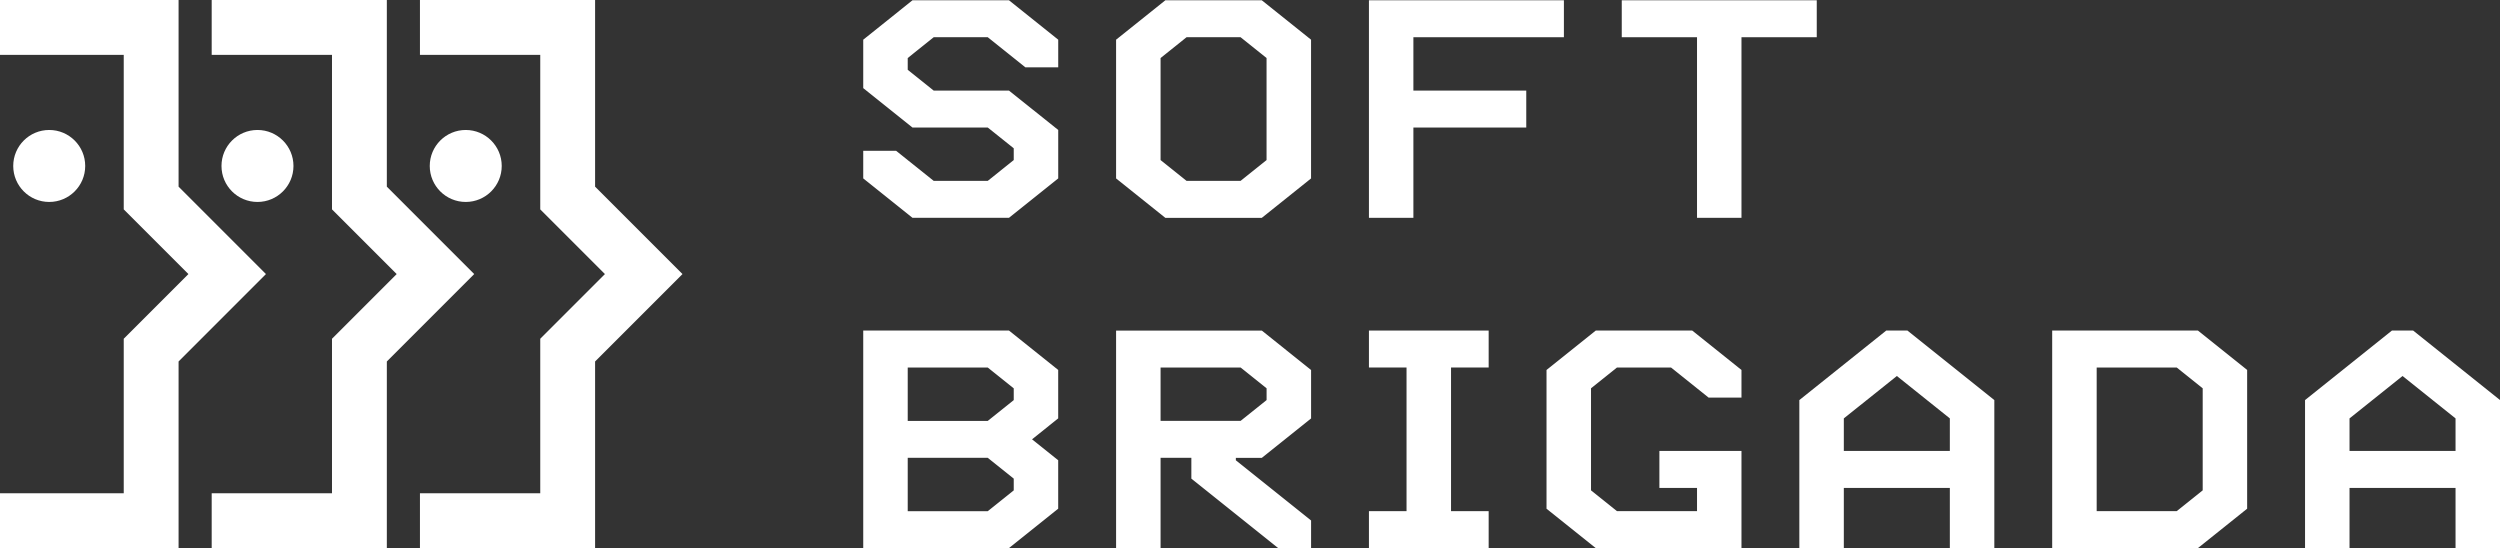 <?xml version="1.0" encoding="UTF-8"?>
<svg fill="#FFFFFF" id="_Слой_2" data-name="Слой 2" xmlns="http://www.w3.org/2000/svg" viewBox="0 0 729.38 159.92">
  <rect x="0" y="0" width="729.38" height="159.92" fill="#333333" stroke="none"/>
  <g id="_Слой_1-2" data-name="Слой 1">
    <polygon points="52.1 159.92 0 159.92 0 143.92 36.1 143.92 36.1 98.83 54.97 79.96 36.1 61.09 36.1 16 0 16 0 0 52.1 0 52.1 54.46 77.59 79.96 52.1 105.46 52.1 159.92"/>
    <circle cx="14.36" cy="48.42" r="10.5"/>
    <polygon points="112.86 159.92 61.76 159.92 61.76 143.92 96.86 143.92 96.86 98.83 115.73 79.96 96.86 61.09 96.86 16 61.76 16 61.76 0 112.86 0 112.86 54.46 138.35 79.96 112.86 105.46 112.86 159.92"/>
    <circle cx="75.12" cy="48.42" r="10.5"/>
    <polygon points="173.62 159.92 122.52 159.92 122.52 143.92 157.62 143.92 157.62 98.83 176.49 79.96 157.62 61.09 157.62 16 122.52 16 122.52 0 173.62 0 173.62 54.46 199.12 79.96 173.62 105.46 173.62 159.92"/>
    <circle cx="135.88" cy="48.42" r="10.5"/>
    <g>
      <polygon points="266.22 .08 251.85 11.58 251.85 25.71 266.22 37.21 288.18 37.21 295.76 43.27 295.76 46.7 288.18 52.77 272.41 52.77 261.43 43.99 251.85 43.99 251.85 52.05 266.22 63.55 294.37 63.55 308.74 52.05 308.74 37.92 294.37 26.43 272.41 26.43 264.83 20.36 264.83 16.93 272.41 10.86 288.18 10.86 299.15 19.64 308.74 19.64 308.74 11.58 294.37 .08 266.22 .08"/>
      <path d="M339.99.08l-14.37,11.5v40.48l14.37,11.5h28.14l14.37-11.5V11.58L368.13.08h-28.14ZM346.18,52.77l-7.58-6.07v-29.77l7.58-6.07h15.76l7.58,6.07v29.77l-7.58,6.07h-15.76Z"/>
      <polygon points="412.36 10.86 456.27 10.86 456.27 .08 399.39 .08 399.39 63.55 412.36 63.55 412.36 37.21 445.29 37.21 445.29 26.43 412.36 26.43 412.36 10.86"/>
      <polygon points="530.04 .08 473.15 .08 473.15 10.86 495.11 10.86 495.11 63.55 508.08 63.55 508.08 10.86 530.04 10.86 530.04 .08"/>
      <path d="M251.85,96.44v63.47h42.51l14.37-11.5v-14.13l-7.63-6.11,7.63-6.11v-14.13l-14.37-11.5h-42.51ZM264.83,149.13v-15.56h23.35l7.58,6.07v3.43l-7.58,6.07h-23.35ZM264.83,122.79v-15.56h23.35l7.58,6.07v3.43l-7.58,6.07h-23.35Z"/>
      <path d="M325.62,96.44v63.47h12.98v-26.34h8.98v6.07l25.35,20.28h9.58v-8.07l-21.95-17.56v-.71h7.58l14.37-11.5v-14.13l-14.37-11.5h-42.51ZM338.6,107.22h23.35l7.58,6.07v3.43l-7.58,6.07h-23.35v-15.56Z"/>
      <polygon points="399.39 107.22 410.36 107.22 410.36 149.13 399.39 149.13 399.39 159.91 434.32 159.91 434.32 149.13 423.34 149.13 423.34 107.22 434.32 107.22 434.32 96.44 399.39 96.44 399.39 107.22"/>
      <polygon points="465.57 96.44 451.2 107.94 451.2 148.42 465.57 159.91 508.08 159.91 508.08 131.57 484.13 131.57 484.13 142.35 495.11 142.35 495.11 149.13 471.76 149.13 464.18 143.06 464.18 113.29 471.76 107.22 487.52 107.22 498.5 116.01 508.08 116.01 508.08 107.94 493.71 96.44 465.57 96.44"/>
      <path d="M550.31,96.44l-25.35,20.28v43.19h12.98v-17.56h30.93v17.56h12.98v-43.19l-25.35-20.28h-6.19ZM568.87,122.07v9.5h-30.93v-9.5l15.47-12.37,15.46,12.37Z"/>
      <path d="M598.73,96.44v63.47h42.51l14.37-11.5v-40.48l-14.37-11.5h-42.51ZM611.71,149.13v-41.91h23.35l7.58,6.07v29.77l-7.58,6.07h-23.35Z"/>
      <path d="M704.04,96.44h-6.19l-25.35,20.28v43.19h12.98v-17.56h30.93v17.56h12.98v-43.19l-25.35-20.28ZM716.41,122.07v9.5h-30.93v-9.5l15.47-12.37,15.46,12.37Z"/>
    </g>
  </g>
</svg>